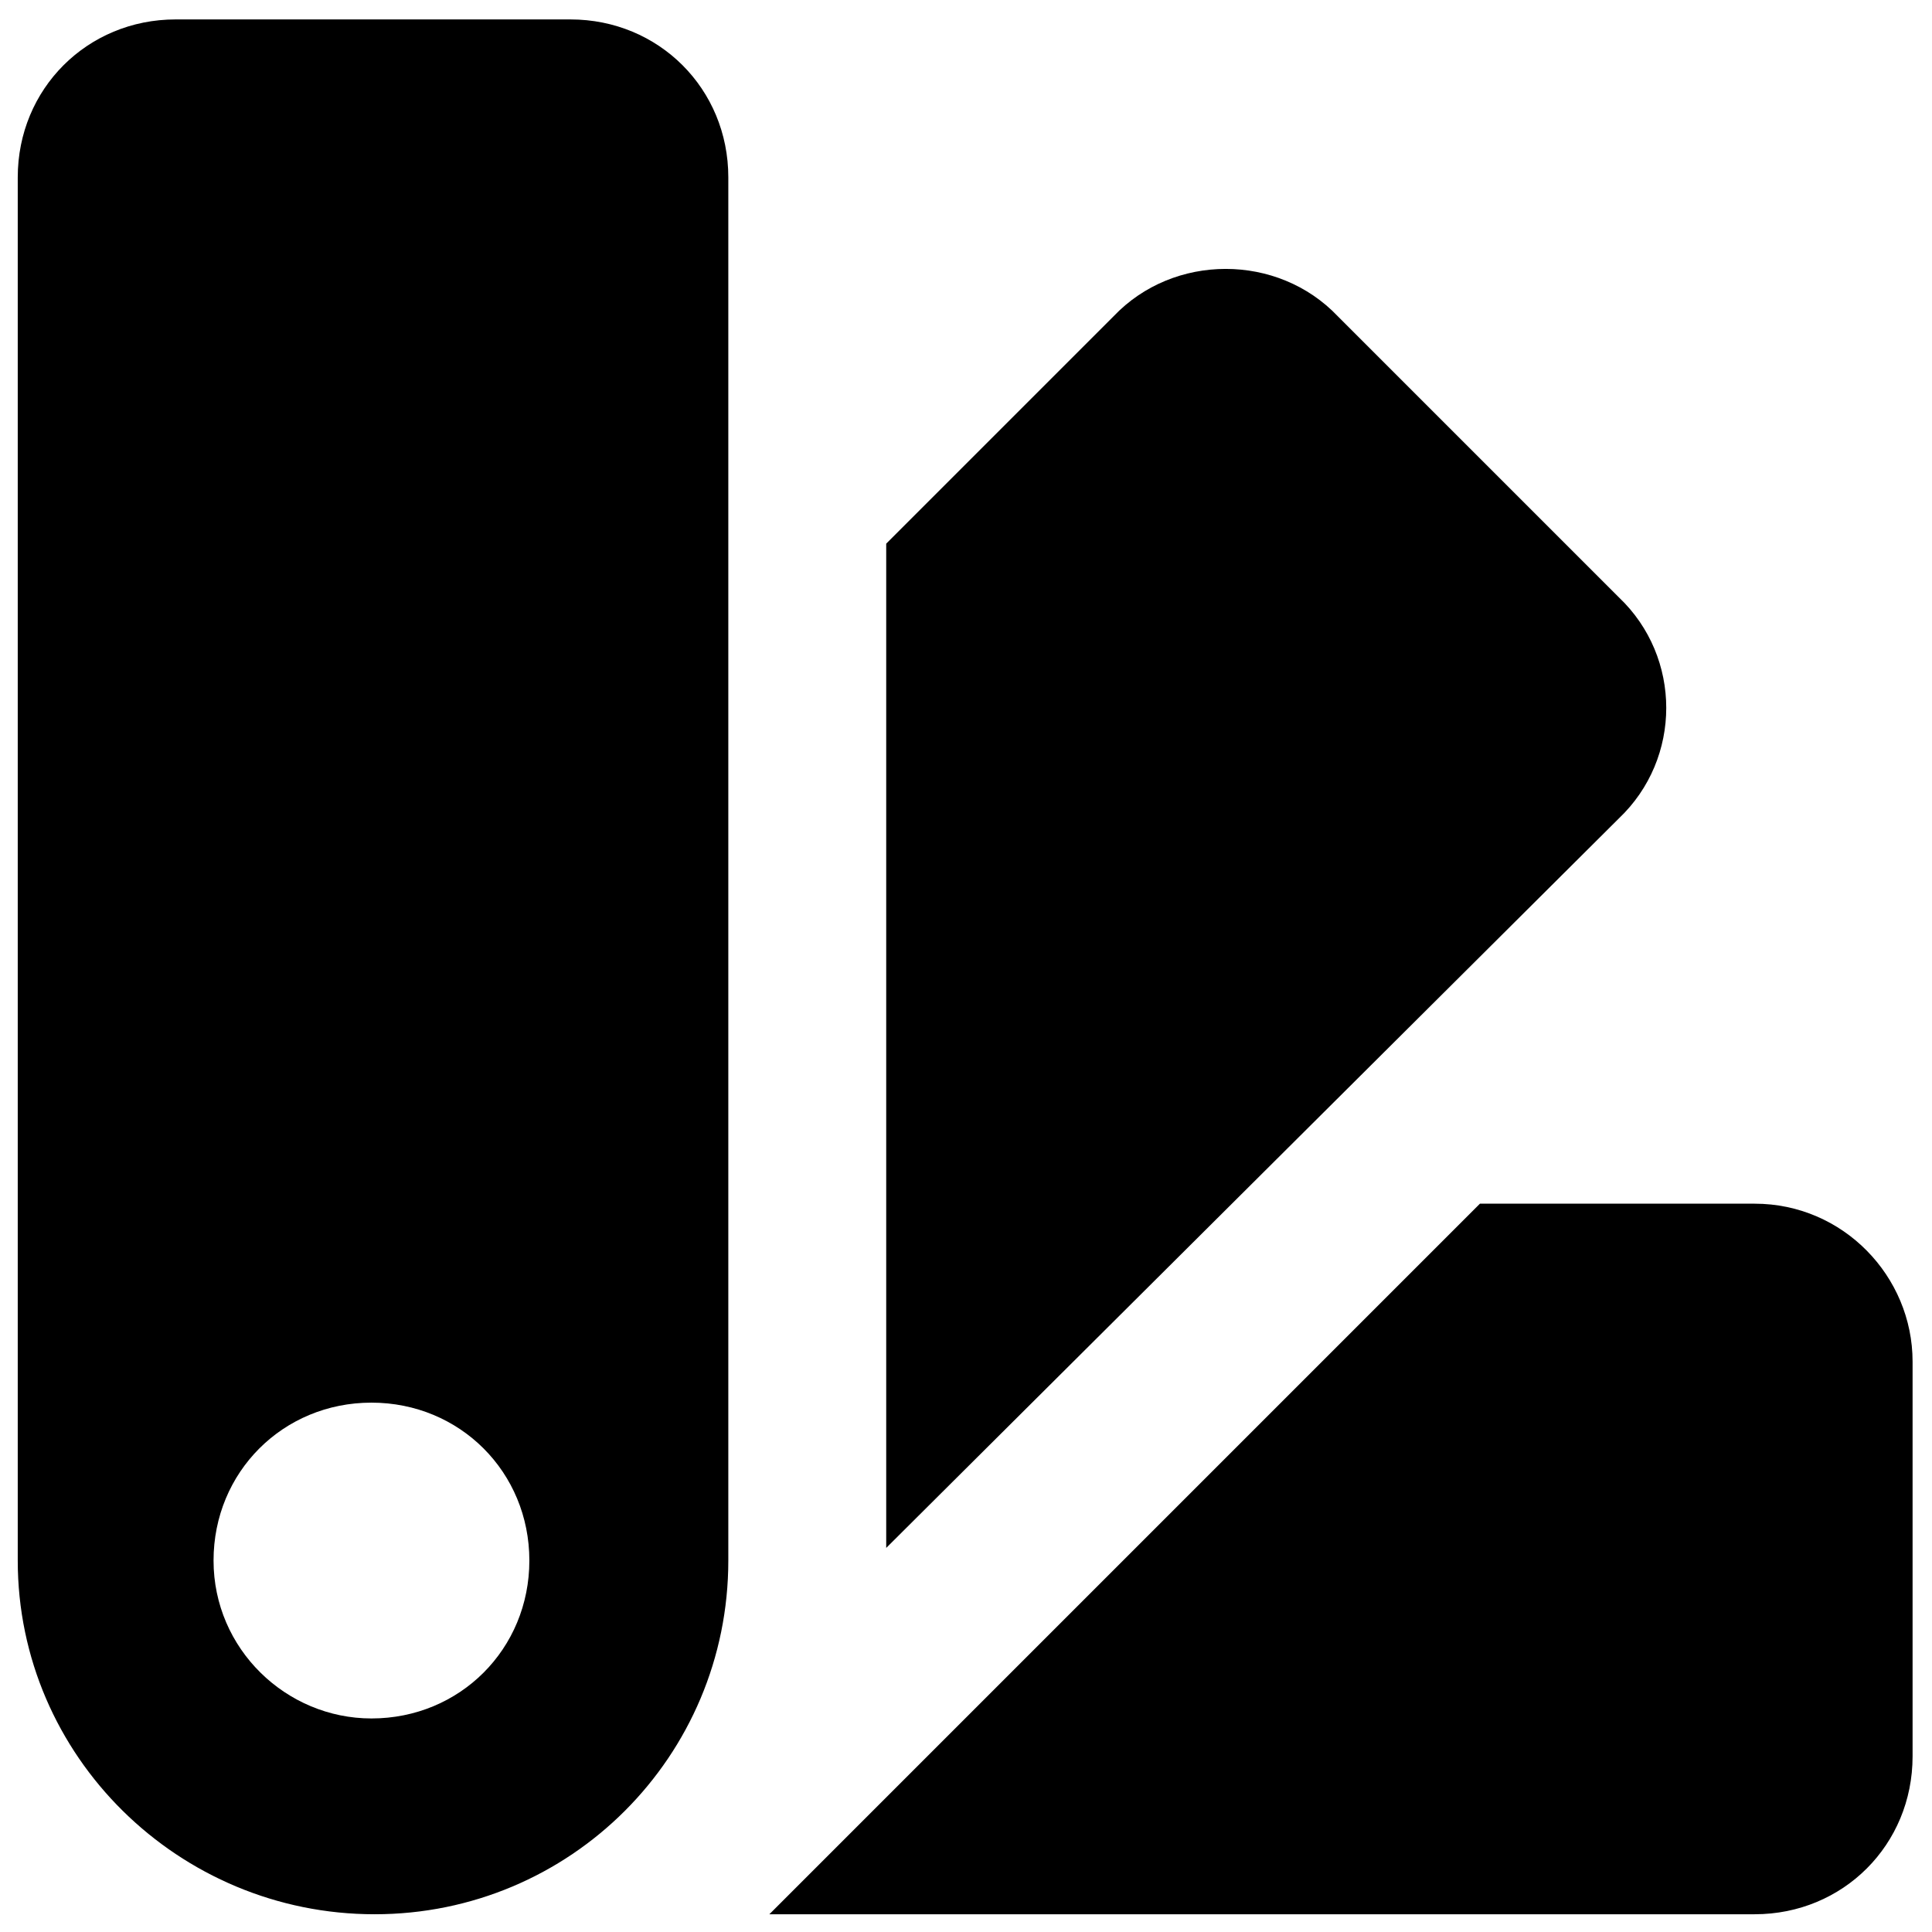 <svg width="440" height="440" xmlns="http://www.w3.org/2000/svg" xmlns:xlink="http://www.w3.org/1999/xlink" overflow="hidden"><defs><clipPath id="clip0"><path d="M420 140 860 140 860 580 420 580Z" fill-rule="evenodd" clip-rule="evenodd"/></clipPath><clipPath id="clip1"><path d="M421 141 859 141 859 579 421 579Z" fill-rule="evenodd" clip-rule="evenodd"/></clipPath><clipPath id="clip2"><path d="M421 141 859 141 859 579 421 579Z" fill-rule="evenodd" clip-rule="evenodd"/></clipPath></defs><g clip-path="url(#clip0)" transform="translate(-420 -140)"><g clip-path="url(#clip1)"><g clip-path="url(#clip2)"><path d="M724.678 212.031 788.689 276.041 788.689 276.041C803.073 289.707 803.073 312.722 788.689 326.387L788.689 326.387 621.829 492.528 621.829 263.815 673.613 212.031C687.278 197.646 711.013 197.646 724.678 212.031ZM855.577 450.094 855.577 539.997C855.577 560.135 839.754 575.958 819.615 575.958L595.218 575.958 757.043 414.132 819.615 414.132C839.754 414.132 855.577 430.674 855.577 450.094ZM424.042 495.405 424.042 180.385C424.042 160.246 439.865 144.424 460.004 144.424L549.906 144.424C570.045 144.424 585.868 160.246 585.868 180.385L585.868 495.405C585.868 539.997 549.906 575.958 505.315 575.958 460.723 575.958 424.042 539.997 424.042 495.405ZM504.595 531.366C524.734 531.366 540.557 515.543 540.557 495.405 540.557 475.266 524.734 459.443 504.595 459.443 484.457 459.443 468.634 475.266 468.634 495.405 468.634 515.543 485.176 531.366 504.595 531.366Z"/></g></g></g></svg>